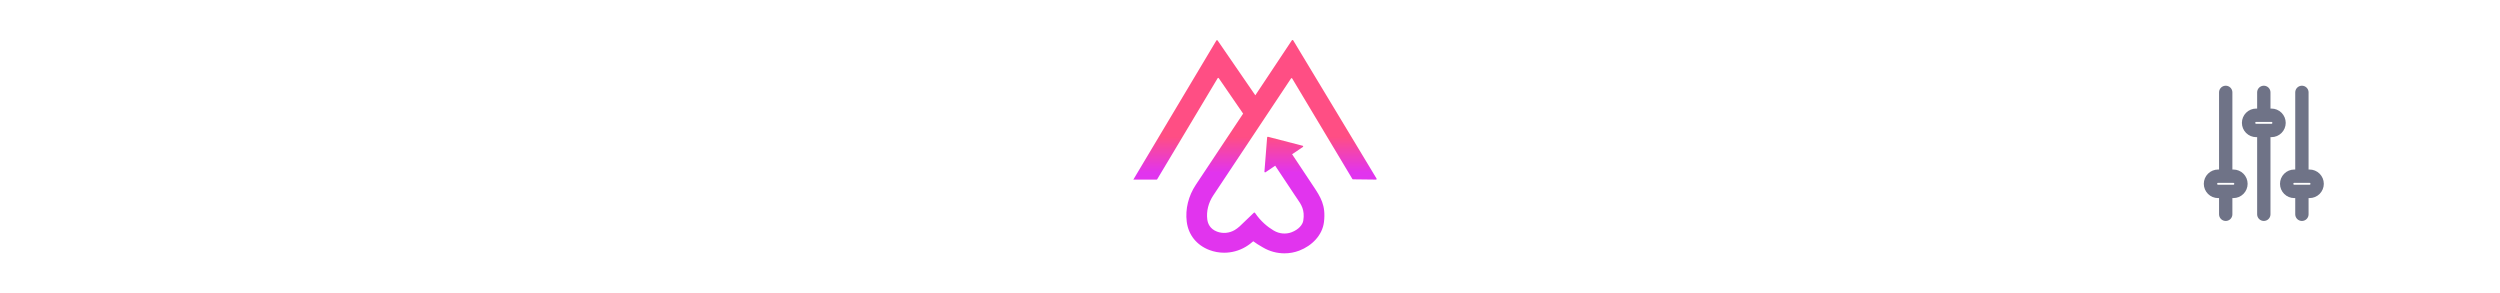 <svg width="375" height="44" viewBox="0 0 375 44" fill="none" xmlns="http://www.w3.org/2000/svg">
<path d="M333.857 13.857L333.857 26.429M333.857 28.714L333.857 32.143M345.286 13.857L345.286 26.429M345.286 28.714V32.143M339.571 19.572L339.571 32.143M339.571 13.857V17.286M331.571 27.572C331.571 27.268 331.692 26.978 331.906 26.763C332.12 26.549 332.411 26.429 332.714 26.429L335 26.429C335.303 26.429 335.594 26.549 335.808 26.763C336.022 26.978 336.143 27.268 336.143 27.572C336.143 27.875 336.022 28.165 335.808 28.38C335.594 28.594 335.303 28.714 335 28.714L332.714 28.714C332.411 28.714 332.12 28.594 331.906 28.38C331.692 28.165 331.571 27.875 331.571 27.572ZM343 27.572C343 27.268 343.12 26.978 343.335 26.763C343.549 26.549 343.84 26.429 344.143 26.429L346.429 26.429C346.732 26.429 347.022 26.549 347.237 26.763C347.451 26.978 347.571 27.268 347.571 27.572C347.571 27.875 347.451 28.165 347.237 28.38C347.022 28.594 346.732 28.714 346.429 28.714L344.143 28.714C343.84 28.714 343.549 28.594 343.335 28.38C343.12 28.165 343 27.875 343 27.572ZM337.286 18.429C337.286 18.125 337.406 17.835 337.62 17.62C337.835 17.406 338.125 17.286 338.429 17.286L340.714 17.286C341.017 17.286 341.308 17.406 341.522 17.62C341.737 17.835 341.857 18.125 341.857 18.429C341.857 18.732 341.737 19.022 341.522 19.237C341.308 19.451 341.017 19.572 340.714 19.572L338.429 19.572C338.125 19.572 337.835 19.451 337.62 19.237C337.406 19.022 337.286 18.732 337.286 18.429Z" stroke="#6F7387" stroke-width="2" stroke-linecap="round" stroke-linejoin="round"/>
<path d="M183.621 37.907C182.87 37.907 182.119 37.773 181.41 37.504C179.494 36.774 178.255 35.227 178.011 33.256C177.775 31.359 178.261 29.39 179.377 27.712L186.47 17.044L182.819 11.732C182.777 11.671 182.681 11.673 182.643 11.737L173.578 26.889C173.559 26.921 173.525 26.94 173.486 26.94H170L182.452 6.08C182.495 6.01 182.598 6.006 182.645 6.074L188.297 14.296L193.777 6.053C193.826 5.981 193.939 5.983 193.983 6.057L206.486 26.791C206.526 26.857 206.476 26.942 206.395 26.94L202.947 26.9C202.911 26.9 202.877 26.881 202.857 26.849L193.83 11.775C193.792 11.709 193.695 11.707 193.652 11.771L181.994 29.306C181.259 30.409 180.939 31.688 181.092 32.906C181.168 33.519 181.484 34.336 182.556 34.743C183.411 35.068 184.4 34.981 185.2 34.508C185.501 34.33 185.637 34.215 185.907 33.986C185.925 33.97 185.944 33.954 185.963 33.938L188.086 31.905C188.133 31.86 188.209 31.871 188.245 31.924C189.113 33.212 190.176 34.06 191 34.546L191.093 34.601C191.893 35.074 192.882 35.161 193.737 34.837C194.811 34.429 195.394 33.704 195.492 33.093C195.747 31.496 195.2 30.705 194.565 29.788C194.477 29.661 194.388 29.532 194.299 29.399L191.279 24.855L189.828 25.837C189.756 25.886 189.658 25.832 189.665 25.748L190.07 20.607C190.074 20.546 190.138 20.503 190.202 20.518L195.403 21.865C195.488 21.886 195.507 21.994 195.435 22.043L193.817 23.138L197.004 27.933C198.078 29.548 198.898 30.781 198.596 33.303C198.359 35.274 196.801 36.865 194.885 37.595C194.176 37.866 193.423 38 192.674 38C191.556 38 190.439 37.705 189.463 37.128L189.372 37.075C189.319 37.044 189.266 37.013 189.213 36.981C188.825 36.754 188.416 36.514 187.988 36.189C187.979 36.196 187.97 36.204 187.961 36.212C187.651 36.475 187.356 36.723 186.83 37.035C185.856 37.612 184.74 37.907 183.621 37.907Z" fill="url(#paint0_linear_20_3720)"/>
<defs>
<linearGradient id="paint0_linear_20_3720" x1="192.572" y1="20.515" x2="192.572" y2="25.855" gradientUnits="userSpaceOnUse">
<stop stop-color="#FF4E84"/>
<stop offset="1" stop-color="#E134EE"/>
</linearGradient>
</defs>
</svg>
